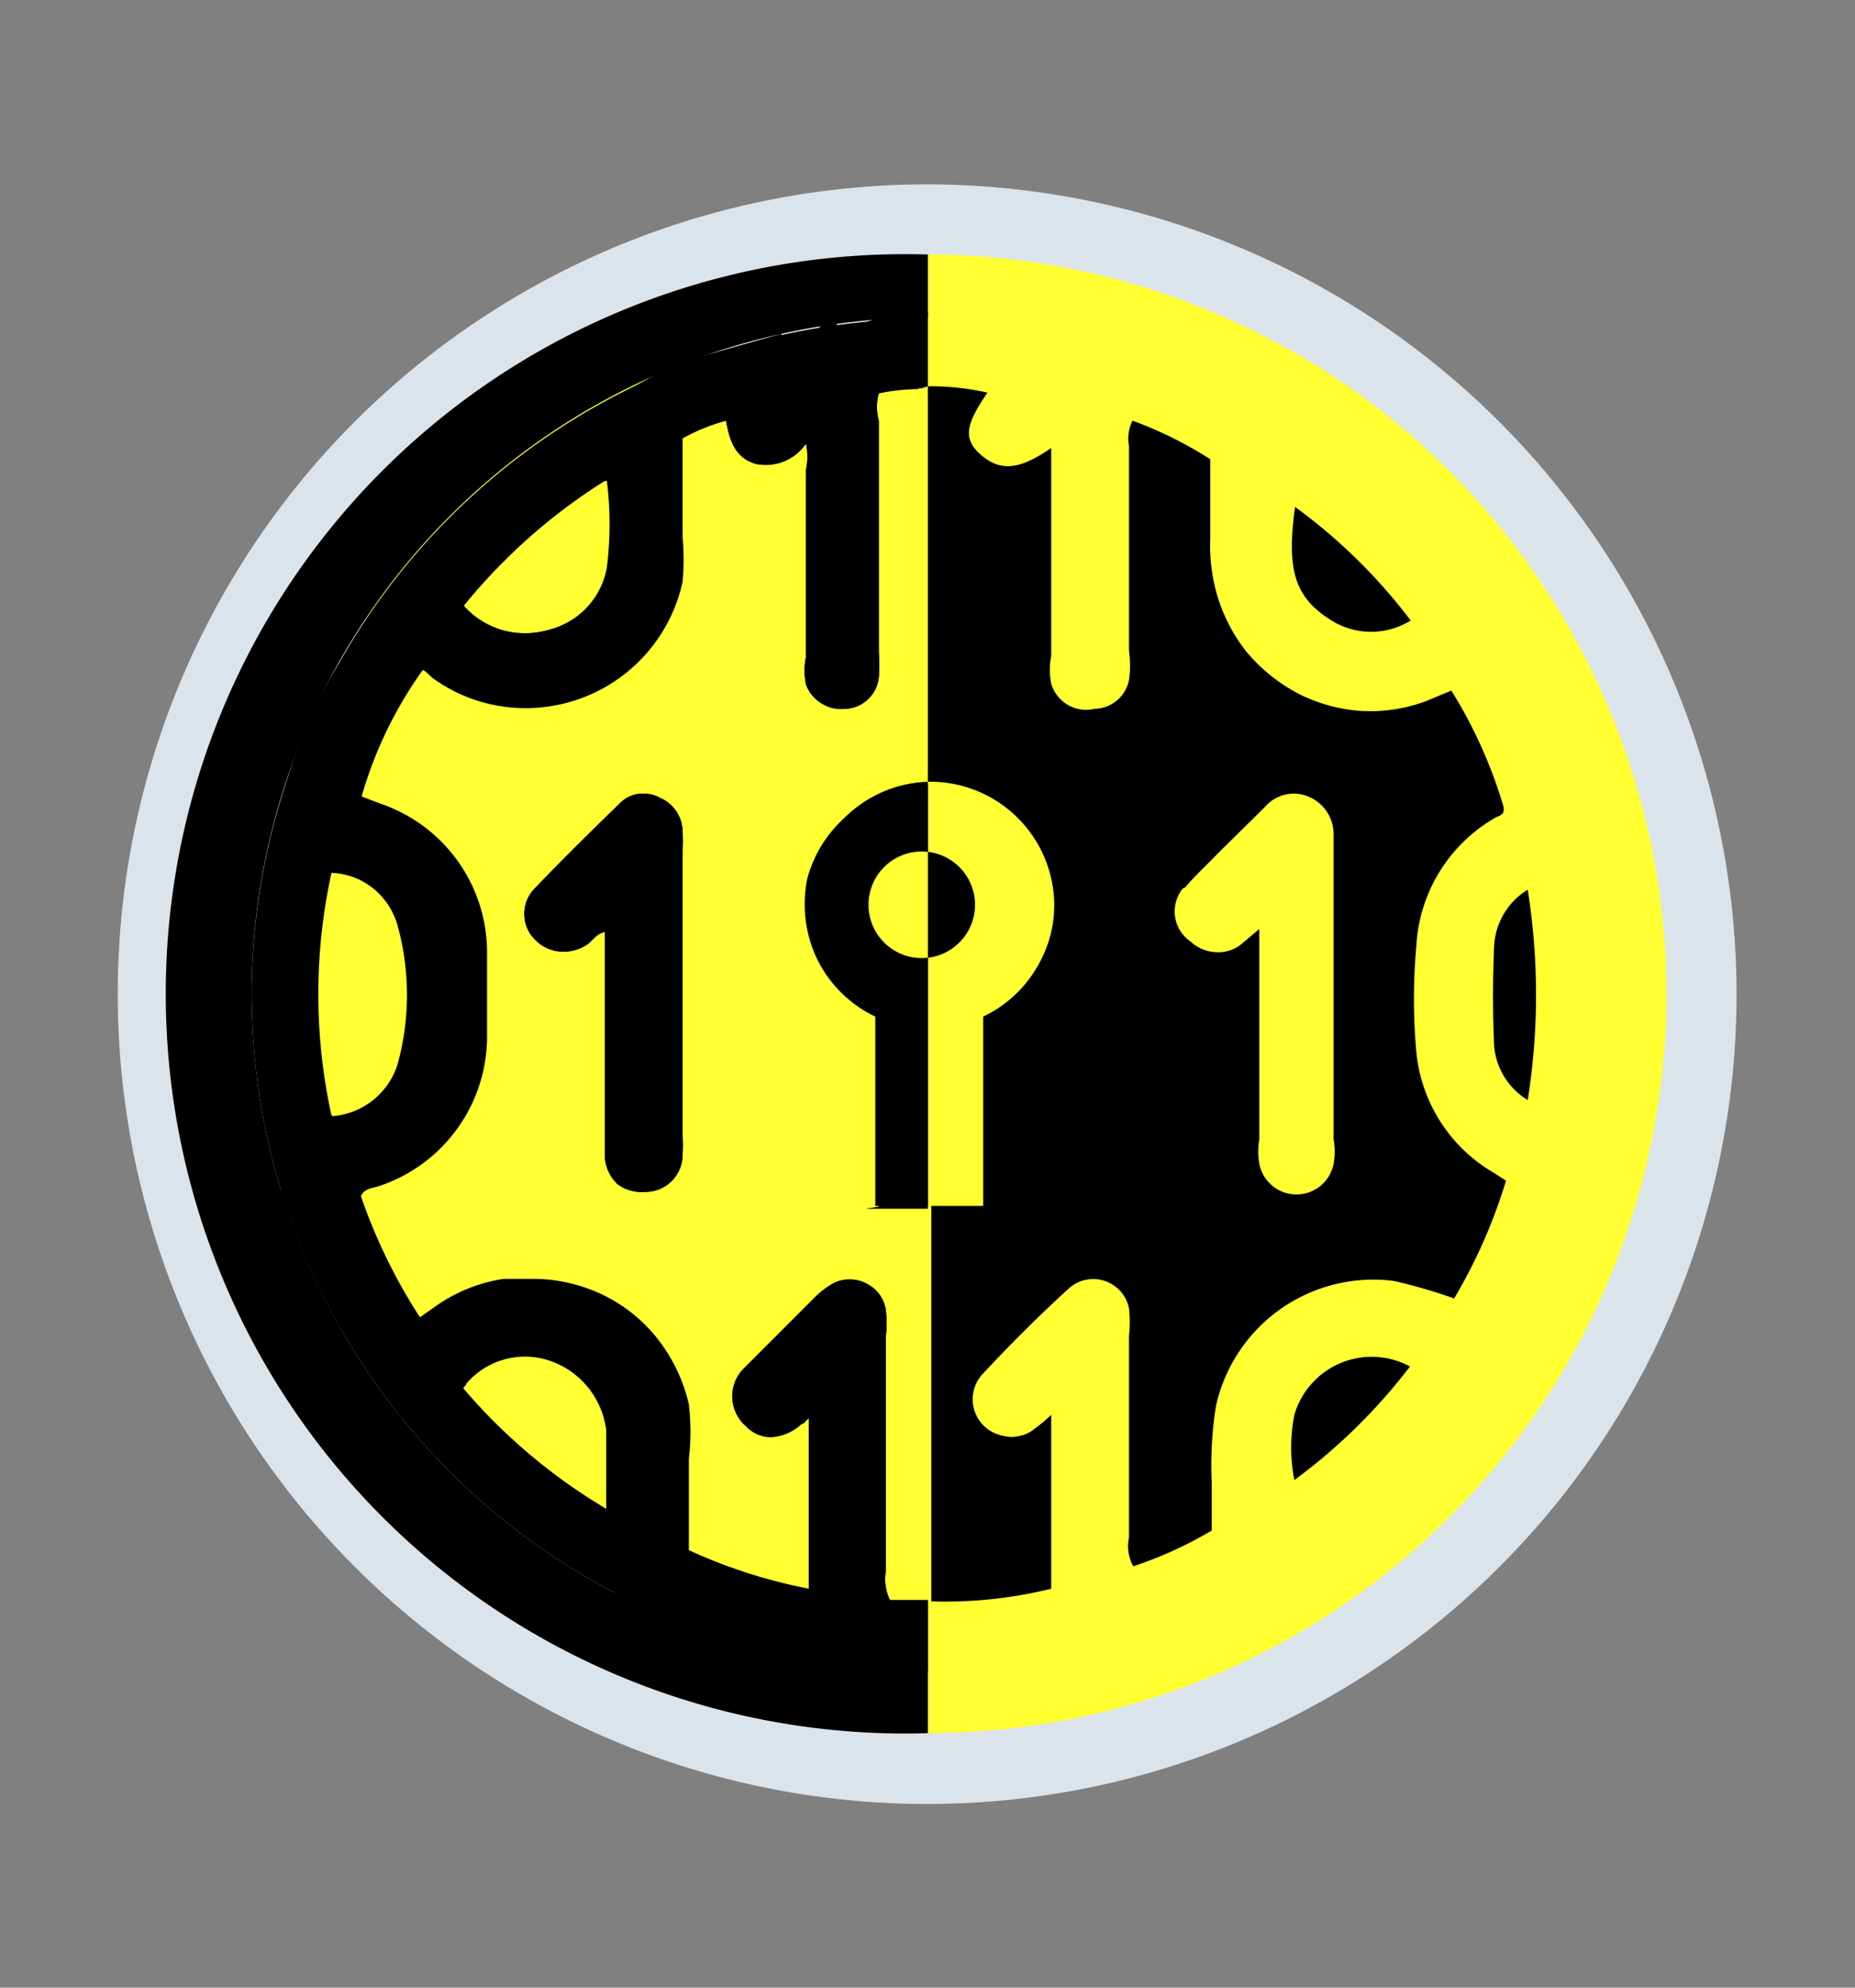<svg id="Capa_1" data-name="Capa 1" xmlns="http://www.w3.org/2000/svg" viewBox="0 0 26.47 28.35"><rect x="0" y="0" width="26.47" height="28.35" fill="#808080" stroke="none"/><defs><style>.cls-1{fill:#dbe4eb;}.cls-2{fill:#ffff32;}</style></defs><title>didx</title><path class="cls-1" d="M13.24,2.63h0A11.55,11.55,0,1,0,24.78,14.18,11.56,11.56,0,0,0,13.24,2.63"/><circle cx="13.24" cy="12.93" r="0.84"/><path class="cls-2" d="M19.57,9.53a1.65,1.65,0,0,1-.86-.26A1.82,1.82,0,0,1,18,7.21l.1-.84.69.5a8.39,8.39,0,0,1,1.75,1.72l.35.47-.52.27a1.55,1.55,0,0,1-.77.2Z"/><path class="cls-1" d="M18.46,7.27a7.92,7.92,0,0,1,1.65,1.62,1.12,1.12,0,0,1-.54.14A1.1,1.1,0,0,1,19,8.85c-.49-.32-.63-.69-.52-1.58m-.78-1.81-.21,1.69a2.32,2.32,0,0,0,1,2.54,2.07,2.07,0,0,0,2.14.08l1-.55-.7-.93a9,9,0,0,0-1.86-1.83l-1.37-1Z"/><path class="cls-2" d="M18,21.17a2.85,2.85,0,0,1,0-1.12,1.63,1.63,0,0,1,1.57-1.19,1.86,1.86,0,0,1,.75.17l.56.27-.37.49a8.2,8.2,0,0,1-1.76,1.72l-.68.5Z"/><path class="cls-1" d="M19.56,19.36a1.25,1.25,0,0,1,.54.13,8.17,8.17,0,0,1-1.65,1.62,2.4,2.4,0,0,1,0-.93,1.14,1.14,0,0,1,1.09-.82m0-1a2.13,2.13,0,0,0-2,1.55,3.3,3.3,0,0,0-.05,1.32l.21,1.68,1.37-1a9.21,9.21,0,0,0,1.86-1.83l.75-1-1.13-.52a2.21,2.21,0,0,0-1-.22Z"/><path class="cls-2" d="M7.45,9.53A1.68,1.68,0,0,1,6.24,9l-.33-.32.29-.36A9.07,9.07,0,0,1,8.37,6.43L9.07,6l.06.82a5.58,5.58,0,0,1,0,1.36A1.6,1.6,0,0,1,7.87,9.47,1.52,1.52,0,0,1,7.45,9.53Z"/><path class="cls-2" d="M8.63,6.86a5,5,0,0,1,0,1.23,1.11,1.11,0,0,1-.87.9,1,1,0,0,1-.3,0,1.2,1.2,0,0,1-.86-.4,8.21,8.21,0,0,1,2-1.77m.88-1.72L8.1,6A9.37,9.37,0,0,0,5.82,8l-.6.71.67.65A2.2,2.2,0,0,0,7.45,10,2.5,2.5,0,0,0,8,10,2.08,2.08,0,0,0,9.6,8.27a5.24,5.24,0,0,0,0-1.42V6.79L9.51,5.14Z"/><path class="cls-2" d="M4.25,16a8.73,8.73,0,0,1,0-3.67l.1-.45L4.8,12A1.49,1.49,0,0,1,6.14,13a4.2,4.2,0,0,1,0,2.28,1.51,1.51,0,0,1-1.32,1.09l-.47.09Z"/><path class="cls-2" d="M4.74,12.46a1,1,0,0,1,.92.72,3.71,3.71,0,0,1,0,2,1.06,1.06,0,0,1-.93.73,8.07,8.07,0,0,1,0-3.46M4,11.36l-.2.89a9.11,9.11,0,0,0,0,3.89l.21.94.95-.17a2.06,2.06,0,0,0,1.71-1.46,4.76,4.76,0,0,0,0-2.54,2,2,0,0,0-1.77-1.44L4,11.36Z"/><path class="cls-2" d="M8.39,22a8.55,8.55,0,0,1-2.16-1.86L6,19.77l.27-.32a1.6,1.6,0,0,1,1.24-.6A1.66,1.66,0,0,1,9.15,20.4c0,.25,0,.48,0,.73v1.28Z"/><path class="cls-2" d="M7.47,19.35a1,1,0,0,1,.35,0,1.2,1.2,0,0,1,.83,1c0,.35,0,.69,0,1.09a8.13,8.13,0,0,1-2-1.75,1.12,1.12,0,0,1,.86-.42m0-1a2.09,2.09,0,0,0-1.63.78l-.53.64.53.64a9.2,9.2,0,0,0,2.29,2l1.52.92V21.14c0-.26,0-.5,0-.75a2.23,2.23,0,0,0-1.53-1.95,2.37,2.37,0,0,0-.65-.09Z"/><path class="cls-2" d="M21.52,16.11a1.45,1.45,0,0,1-.7-1.18q0-.73,0-1.47a1.51,1.51,0,0,1,.69-1.2l.65-.46.13.79a10,10,0,0,1,0,3.18l-.12.77Z"/><path class="cls-1" d="M21.8,12.67a9.56,9.56,0,0,1,0,3,1,1,0,0,1-.48-.78c0-.48,0-1,0-1.43a1,1,0,0,1,.48-.81m.73-1.75-1.31.94a2,2,0,0,0-.9,1.58c0,.52,0,1,0,1.51a2,2,0,0,0,.92,1.58l1.3.86.24-1.54a10.4,10.4,0,0,0,0-3.34l-.25-1.59Z"/><path class="cls-2" d="M13.36,23.34h-.95l-.14-.24a1,1,0,0,1-.13-.61v-3.4a1.66,1.66,0,0,0,0-.32.3.3,0,0,0-.17.11l-.93.93c-.12.12-.14.17-.14.18l0,0a.23.23,0,0,0,.13-.07.61.61,0,0,1,.47-.21H12v3.56l-.59-.11a7.85,7.85,0,0,1-1.89-.6l-.29-.13V20.68a2.31,2.31,0,0,0,0-.54,1.85,1.85,0,0,0-.39-.78,1.87,1.87,0,0,0-.71-.5,2,2,0,0,0-.64-.11H7.26a1.84,1.84,0,0,0-.81.32l-.64.44-.29-.41a8.14,8.14,0,0,1-.93-1.88L4.51,17l.1-.19a.72.72,0,0,1,.51-.38,1.76,1.76,0,0,0,1.24-1.64c0-.43,0-.85,0-1.28a1.76,1.76,0,0,0-1.18-1.61l-.67-.24.07-.45a6.61,6.61,0,0,1,1-2L5.73,9l.3.06a.81.81,0,0,1,.4.21A1.78,1.78,0,0,0,9.22,8.22a2.26,2.26,0,0,0,0-.53c0-.32,0-1.72,0-1.72l.26-.14a3.41,3.41,0,0,1,.71-.29l.54-.15.09.54a1.23,1.23,0,0,0,.06.23h0s.08,0,.2-.15l.55-.59.29.75a1.37,1.37,0,0,1,.07.52V9.57a.28.28,0,0,0,.1-.26V6a1.1,1.1,0,0,1,.1-.63l.11-.19.2,0A2.7,2.7,0,0,1,13.28,5a4.27,4.27,0,0,1,.92.11l.72.15-.41.62a.86.86,0,0,0-.16.29s.09,0,.33-.19l.44-.31.27.47a.85.85,0,0,1,.11.54V9.36a.87.87,0,0,0,0,.2.23.23,0,0,0,.11-.25V6.4a1,1,0,0,1,.12-.62l.19-.33.37.11a5.79,5.79,0,0,1,1.24.53l.27.14V7.67a1.94,1.94,0,0,0,.08.64,1.61,1.61,0,0,0,.33.65,1.56,1.56,0,0,0,.56.46,1.8,1.8,0,0,0,.71.2h.11a1.78,1.78,0,0,0,.61-.11l.35-.14.39-.16.22.36a6.67,6.67,0,0,1,.8,1.76l0,.12,0,.12a.74.74,0,0,1-.16.32.71.71,0,0,1-.3.21,1.77,1.77,0,0,0-.82,1.41,7.48,7.48,0,0,0,0,1.42,1.72,1.72,0,0,0,.88,1.37l.41.29L22,17a7.49,7.49,0,0,1-.79,1.8l-.19.34-.38-.1-.35-.12a3.33,3.33,0,0,0-.45-.13h-.23a1.8,1.8,0,0,0-1.74,1.4,4.8,4.8,0,0,0-.05.86v1.11l-.24.14a5.64,5.64,0,0,1-1.23.55l-.36.12-.21-.32a1,1,0,0,1-.15-.63V19.05a1.06,1.06,0,0,0,0-.27A8.49,8.49,0,0,0,14.36,20a.43.43,0,0,0,.27-.14l.84-.79v4l-.37.1A6.8,6.8,0,0,1,13.36,23.34Zm.12-6.64V14.18l.29-.14a1.19,1.19,0,0,0,.59-.58,1.26,1.26,0,0,0,.1-.83,1.28,1.28,0,0,0-.44-.7,1.24,1.24,0,0,0-1.57,0,1.28,1.28,0,0,0-.44.7,1.31,1.31,0,0,0,.1.83,1.25,1.25,0,0,0,.6.58l.28.14V16.7Zm4.9-.45a1,1,0,0,0,0,.25.19.19,0,0,0,.11-.21v-4.2l.5-.18-.5.05c0-.11,0-.12-.07-.13-.25.23-.43.41-.6.59l-.27.26c-.1.1-.21.2-.3.31a.16.16,0,0,0,.09,0,.1.1,0,0,0,.08,0l.95-.81Zm-9.23,0v.25a.22.22,0,0,0,.1-.21V11.87A10.43,10.43,0,0,0,8,13H8l.1,0a.78.78,0,0,1,.48-.25l.56-.07Z"/><path d="M13.28,5.5a4,4,0,0,1,.81.1c-.29.43-.32.65-.09.89a.47.47,0,0,0,.35.16A1.2,1.2,0,0,0,15,6.39c.07.11,0,.23,0,.34V9.36a1,1,0,0,0,0,.39.52.52,0,0,0,.51.36h0a.51.51,0,0,0,.49-.41,1.49,1.49,0,0,0,0-.42V6.4A.57.57,0,0,1,16.16,6a5.6,5.6,0,0,1,1.14.49c0,.37,0,.75,0,1.13a2.53,2.53,0,0,0,.09.78,2.39,2.39,0,0,0,.43.84,2.46,2.46,0,0,0,.73.59,2.33,2.33,0,0,0,.9.25h.14a2.39,2.39,0,0,0,.79-.14l.36-.15a6.72,6.72,0,0,1,.74,1.64.18.18,0,0,1,0,.1.15.15,0,0,1-.09.06,2.25,2.25,0,0,0-1.15,1.85,8.35,8.35,0,0,0,0,1.5,2.24,2.24,0,0,0,1.12,1.75l.17.11a7.6,7.6,0,0,1-.74,1.68,7.51,7.51,0,0,0-.86-.25,1.67,1.67,0,0,0-.31,0,2.31,2.31,0,0,0-2.23,1.81,5.45,5.45,0,0,0-.06,1.07v.7a5.66,5.66,0,0,1-1.12.51.61.61,0,0,1-.06-.41V19.05a1.72,1.72,0,0,0,0-.39.55.55,0,0,0-.52-.42.5.5,0,0,0-.33.13c-.43.39-.85.81-1.25,1.24a.53.53,0,0,0,.31.87l.12,0,.11,0a.45.45,0,0,0,.21-.1,2.31,2.31,0,0,0,.24-.2v2.48a6.14,6.14,0,0,1-1.6.18H12.7a.71.71,0,0,1-.06-.42V19.07a1.7,1.7,0,0,0,0-.39.52.52,0,0,0-.1-.23.55.55,0,0,0-.19-.15.46.46,0,0,0-.23-.05h0a.44.44,0,0,0-.24.07,1.16,1.16,0,0,0-.25.2l-.91.91-.08.08a.55.55,0,0,0,0,.83.5.5,0,0,0,.36.16.7.7,0,0,0,.44-.19c.05,0,.08-.1.16-.1v2.46a7.44,7.44,0,0,1-1.77-.56v-1.3a3.4,3.4,0,0,0,0-.78,2.38,2.38,0,0,0-.5-1,2.23,2.23,0,0,0-.91-.64,2.33,2.33,0,0,0-.82-.15H7.19a2.26,2.26,0,0,0-1,.41l-.23.16a7.86,7.86,0,0,1-.87-1.77c.05-.11.16-.11.25-.14a2.25,2.25,0,0,0,1.55-2.11c0-.42,0-.84,0-1.26a2.24,2.24,0,0,0-1.53-2.09l-.26-.1a5.88,5.88,0,0,1,.87-1.8c.1,0,.15.1.23.15a2.25,2.25,0,0,0,1.3.41,2.29,2.29,0,0,0,2.24-1.8,3.44,3.44,0,0,0,0-.64c0-.47,0-.93,0-1.41A2.7,2.7,0,0,1,10.36,6c.05.28.13.54.44.62l.14,0a.8.8,0,0,0,.56-.31.94.94,0,0,1,0,.39V9.37a1,1,0,0,0,0,.39.53.53,0,0,0,.5.35h.06a.5.5,0,0,0,.48-.45,2.17,2.17,0,0,0,0-.36V6a.74.74,0,0,1,0-.39,2.67,2.67,0,0,1,.6-.07m-.79,11.7H14V14.5a1.78,1.78,0,0,0,.83-.82A1.7,1.7,0,0,0,15,12.53a1.77,1.77,0,0,0-1.71-1.38,1.76,1.76,0,0,0-1.1.39,1.79,1.79,0,0,0-.62,1,1.82,1.82,0,0,0,.14,1.15,1.78,1.78,0,0,0,.83.82v2.7M8.06,13.57a.56.56,0,0,0,.31-.09c.09-.06.14-.17.28-.19v3.23a.59.59,0,0,0,.18.37A.56.56,0,0,0,9.2,17a.53.53,0,0,0,.54-.52,2.71,2.71,0,0,0,0-.29V12.14a2.62,2.62,0,0,0,0-.28.53.53,0,0,0-.32-.48.46.46,0,0,0-.23-.06H9.12a.46.46,0,0,0-.27.13c-.41.4-.82.8-1.22,1.22a.51.51,0,0,0,0,.72.61.61,0,0,0,.34.17h.07m9.23,0a.55.55,0,0,0,.33-.11l.26-.22v3a1,1,0,0,0,0,.35.55.55,0,0,0,.53.44h0a.56.56,0,0,0,.52-.43,1,1,0,0,0,0-.35V11.91a.58.58,0,0,0-.39-.55l-.18,0a.61.61,0,0,0-.41.19l-.67.66c-.16.17-.33.32-.47.49a.52.52,0,0,0,0,.75.56.56,0,0,0,.35.15h0M11.86,4.49l-.63.68-.08-.41-1.06.3a3.91,3.91,0,0,0-.82.33l-.52.29V6.75c0,.31,0,.61,0,.92a1.79,1.79,0,0,1,0,.48,1.29,1.29,0,0,1-2,.76,1.25,1.25,0,0,0-.64-.33l-.6-.12L5.15,9A6.82,6.82,0,0,0,4.1,11.12L3.88,12l.85.31.06,0,.23.08a1.25,1.25,0,0,1,.84,1.12c0,.44,0,.87,0,1.3A1.26,1.26,0,0,1,5,16a1.16,1.16,0,0,0-.81.63L4,17l.15.41a9.15,9.15,0,0,0,1,2l.58.82.82-.58.22-.15a1.2,1.2,0,0,1,.59-.23h.16a1.21,1.21,0,0,1,.46.08,1.4,1.4,0,0,1,.51.36,1.29,1.29,0,0,1,.28.56,1.84,1.84,0,0,1,0,.43v2.07l.58.27a8.77,8.77,0,0,0,2,.63l.78.15h0l.39.07v-.06h.85a7.33,7.33,0,0,0,1.86-.21l.51-.14,0,0,.71-.22a6.78,6.78,0,0,0,1.35-.6l.48-.29V21a4.47,4.47,0,0,1,0-.76,1.31,1.31,0,0,1,1.25-1h.16a1.77,1.77,0,0,1,.36.11l.38.12.75.21.39-.68a8.29,8.29,0,0,0,.83-1.92l.19-.68L22.06,16l0,0-.16-.11a1.23,1.23,0,0,1-.64-1,6.36,6.36,0,0,1,0-1.31,1.25,1.25,0,0,1,.63-1.05,1.07,1.07,0,0,0,.37-.3,1.19,1.19,0,0,0,.27-.55l0-.24-.07-.23a7.69,7.69,0,0,0-.86-1.89l-.44-.71-.78.32L20.23,9,20,9a1.42,1.42,0,0,1-.45.08h-.08A1.29,1.29,0,0,1,19,9a1.26,1.26,0,0,1-.4-.33,1.11,1.11,0,0,1-.24-.47,2.07,2.07,0,0,1-.06-.5V5.93l-.53-.29a7,7,0,0,0-1.35-.57l-.74-.2,0,0-1.34-.3a4.59,4.59,0,0,0-1-.12h0a3.67,3.67,0,0,0-.85.1L12,4.71l0,.08-.11-.3Zm1.38,9.25-.32-.15a.76.76,0,0,1-.36-.35.72.72,0,0,1-.06-.5.77.77,0,0,1,.26-.42.78.78,0,0,1,.48-.17.73.73,0,0,1,.47.17.75.75,0,0,1,.2.92.74.74,0,0,1-.35.35l-.32.15Z"/><path class="cls-2" d="M23.78,14.18A10.56,10.56,0,0,0,13.24,3.63V24.72A10.55,10.55,0,0,0,23.78,14.18Z"/><path d="M9.42,11.38a.45.45,0,0,0-.3-.05.46.46,0,0,0-.27.13c-.41.4-.82.8-1.22,1.22a.51.51,0,0,0,0,.72.56.56,0,0,0,.72.08c.09-.06.14-.17.28-.19v3.23a.59.59,0,0,0,.18.37A.56.56,0,0,0,9.2,17a.53.53,0,0,0,.54-.52,2.71,2.71,0,0,0,0-.29V12.14a2.62,2.62,0,0,0,0-.28A.53.53,0,0,0,9.42,11.38Z"/><path d="M3.59,14.18a9.66,9.66,0,0,0,9.65,9.64v-1H12.7a.71.71,0,0,1-.06-.42V19.07a1.7,1.7,0,0,0,0-.39.52.52,0,0,0-.1-.23.55.55,0,0,0-.19-.15.53.53,0,0,0-.25-.05.44.44,0,0,0-.24.07,1.16,1.16,0,0,0-.25.2l-.91.91-.08.08a.55.55,0,1,0,.76.8c.05,0,.08-.1.16-.1v2.46a7.44,7.44,0,0,1-1.77-.56v-1.3a3.4,3.4,0,0,0,0-.78,2.48,2.48,0,0,0-.5-1,2.3,2.3,0,0,0-.91-.63,2.35,2.35,0,0,0-1.11-.14,2.26,2.26,0,0,0-1,.41l-.23.16a7.86,7.86,0,0,1-.87-1.77c.05-.11.16-.11.25-.14a2.25,2.25,0,0,0,1.55-2.11c0-.42,0-.84,0-1.26a2.24,2.24,0,0,0-1.53-2.09l-.26-.1a5.88,5.88,0,0,1,.87-1.8c.1,0,.15.1.23.15A2.29,2.29,0,0,0,9.71,8.32a3.44,3.44,0,0,0,0-.64c0-.47,0-.93,0-1.41A2.7,2.7,0,0,1,10.36,6c.05.28.13.54.44.62a.69.69,0,0,0,.7-.29.94.94,0,0,1,0,.39V9.37a1,1,0,0,0,0,.39.53.53,0,0,0,.22.27.51.51,0,0,0,.34.08.5.5,0,0,0,.48-.45,2.17,2.17,0,0,0,0-.36V6a.74.74,0,0,1,0-.39,3,3,0,0,1,.56-.06v-1A9.66,9.66,0,0,0,3.59,14.18ZM7.82,19.4a1.2,1.2,0,0,1,.83,1c0,.35,0,.69,0,1.09a8.13,8.13,0,0,1-2-1.75A1.1,1.1,0,0,1,7.82,19.4ZM5.66,13.18a3.71,3.71,0,0,1,0,2,1.06,1.06,0,0,1-.93.73,8.07,8.07,0,0,1,0-3.46A1,1,0,0,1,5.66,13.18Zm3-6.32a5,5,0,0,1,0,1.23,1.11,1.11,0,0,1-.87.9,1.16,1.16,0,0,1-1.16-.36A8.21,8.21,0,0,1,8.63,6.86Z"/><path d="M11.52,12.53a1.82,1.82,0,0,0,.14,1.15,1.78,1.78,0,0,0,.83.82v2.7h.75v-6a1.76,1.76,0,0,0-1.1.39A1.79,1.79,0,0,0,11.52,12.53Z"/><path d="M19,8.85a1.07,1.07,0,0,0,1.13,0,7.92,7.92,0,0,0-1.65-1.62C18.35,8.16,18.49,8.53,19,8.85Z"/><path d="M18.47,20.18a2.4,2.4,0,0,0,0,.93,8.17,8.17,0,0,0,1.65-1.62A1.15,1.15,0,0,0,18.47,20.18Z"/><path class="cls-2" d="M7.75,9a1.11,1.11,0,0,0,.87-.9,5,5,0,0,0,0-1.23,8.21,8.21,0,0,0-2,1.77A1.16,1.16,0,0,0,7.75,9Z"/><path class="cls-2" d="M4.74,15.92a1.06,1.06,0,0,0,.93-.73,3.71,3.71,0,0,0,0-2,1,1,0,0,0-.92-.72A8.07,8.07,0,0,0,4.74,15.92Z"/><path class="cls-2" d="M8.65,21.52c0-.4,0-.74,0-1.09a1.2,1.2,0,0,0-.83-1,1.1,1.1,0,0,0-1.21.37A8.13,8.13,0,0,0,8.65,21.52Z"/><path d="M21.32,14.91a1,1,0,0,0,.48.78,9.56,9.56,0,0,0,0-3,1,1,0,0,0-.48.81C21.3,14,21.3,14.43,21.32,14.91Z"/><path d="M15,22.66V20.18a2.31,2.31,0,0,1-.24.2.45.45,0,0,1-.21.1.45.45,0,0,1-.23,0,.53.53,0,0,1-.31-.87c.4-.43.82-.85,1.25-1.24a.52.52,0,0,1,.85.29,1.72,1.72,0,0,1,0,.39v2.88a.61.61,0,0,0,.06.41,5.66,5.66,0,0,0,1.12-.51v-.7a5.45,5.45,0,0,1,.06-1.07,2.3,2.3,0,0,1,2.54-1.79,7.51,7.51,0,0,1,.86.25,7.6,7.6,0,0,0,.74-1.68l-.17-.11A2.24,2.24,0,0,1,20.21,15a8.35,8.35,0,0,1,0-1.5,2.25,2.25,0,0,1,1.15-1.85.15.15,0,0,0,.09-.06.18.18,0,0,0,0-.1,6.72,6.72,0,0,0-.74-1.64l-.36.15a2.29,2.29,0,0,1-.93.14,2.33,2.33,0,0,1-.9-.25,2.46,2.46,0,0,1-.73-.59,2.39,2.39,0,0,1-.43-.84,2.53,2.53,0,0,1-.09-.78c0-.38,0-.76,0-1.13A5.6,5.6,0,0,0,16.16,6a.57.57,0,0,0-.05.36V9.28a1.49,1.49,0,0,1,0,.42.51.51,0,0,1-.49.41A.52.52,0,0,1,15,9.75a1,1,0,0,1,0-.39V6.73c0-.11,0-.23,0-.34-.45.31-.72.34-1,.1s-.2-.46.09-.89a3.62,3.62,0,0,0-.85-.09v5.64h0A1.77,1.77,0,0,1,15,12.53a1.7,1.7,0,0,1-.14,1.15,1.78,1.78,0,0,1-.83.82v2.7h-.74v5.64A6.33,6.33,0,0,0,15,22.66Zm1.91-10c.14-.17.31-.32.47-.49l.67-.66a.54.54,0,0,1,.59-.16.58.58,0,0,1,.39.55v4.35a1,1,0,0,1,0,.35.54.54,0,0,1-1.06,0,1,1,0,0,1,0-.35v-3l-.26.22a.53.53,0,0,1-.37.11.56.56,0,0,1-.35-.15A.52.52,0,0,1,16.88,12.67Z"/><path d="M3.59,14.18a9.66,9.66,0,0,1,9.65-9.65v-.9a10.55,10.55,0,1,0,0,21.09v-.9A9.66,9.66,0,0,1,3.59,14.18Z"/><path d="M13.24,12.15a.76.76,0,0,1,0,1.51"/><path class="cls-2" d="M13.24,13.66a.76.76,0,1,1,0-1.51"/></svg>